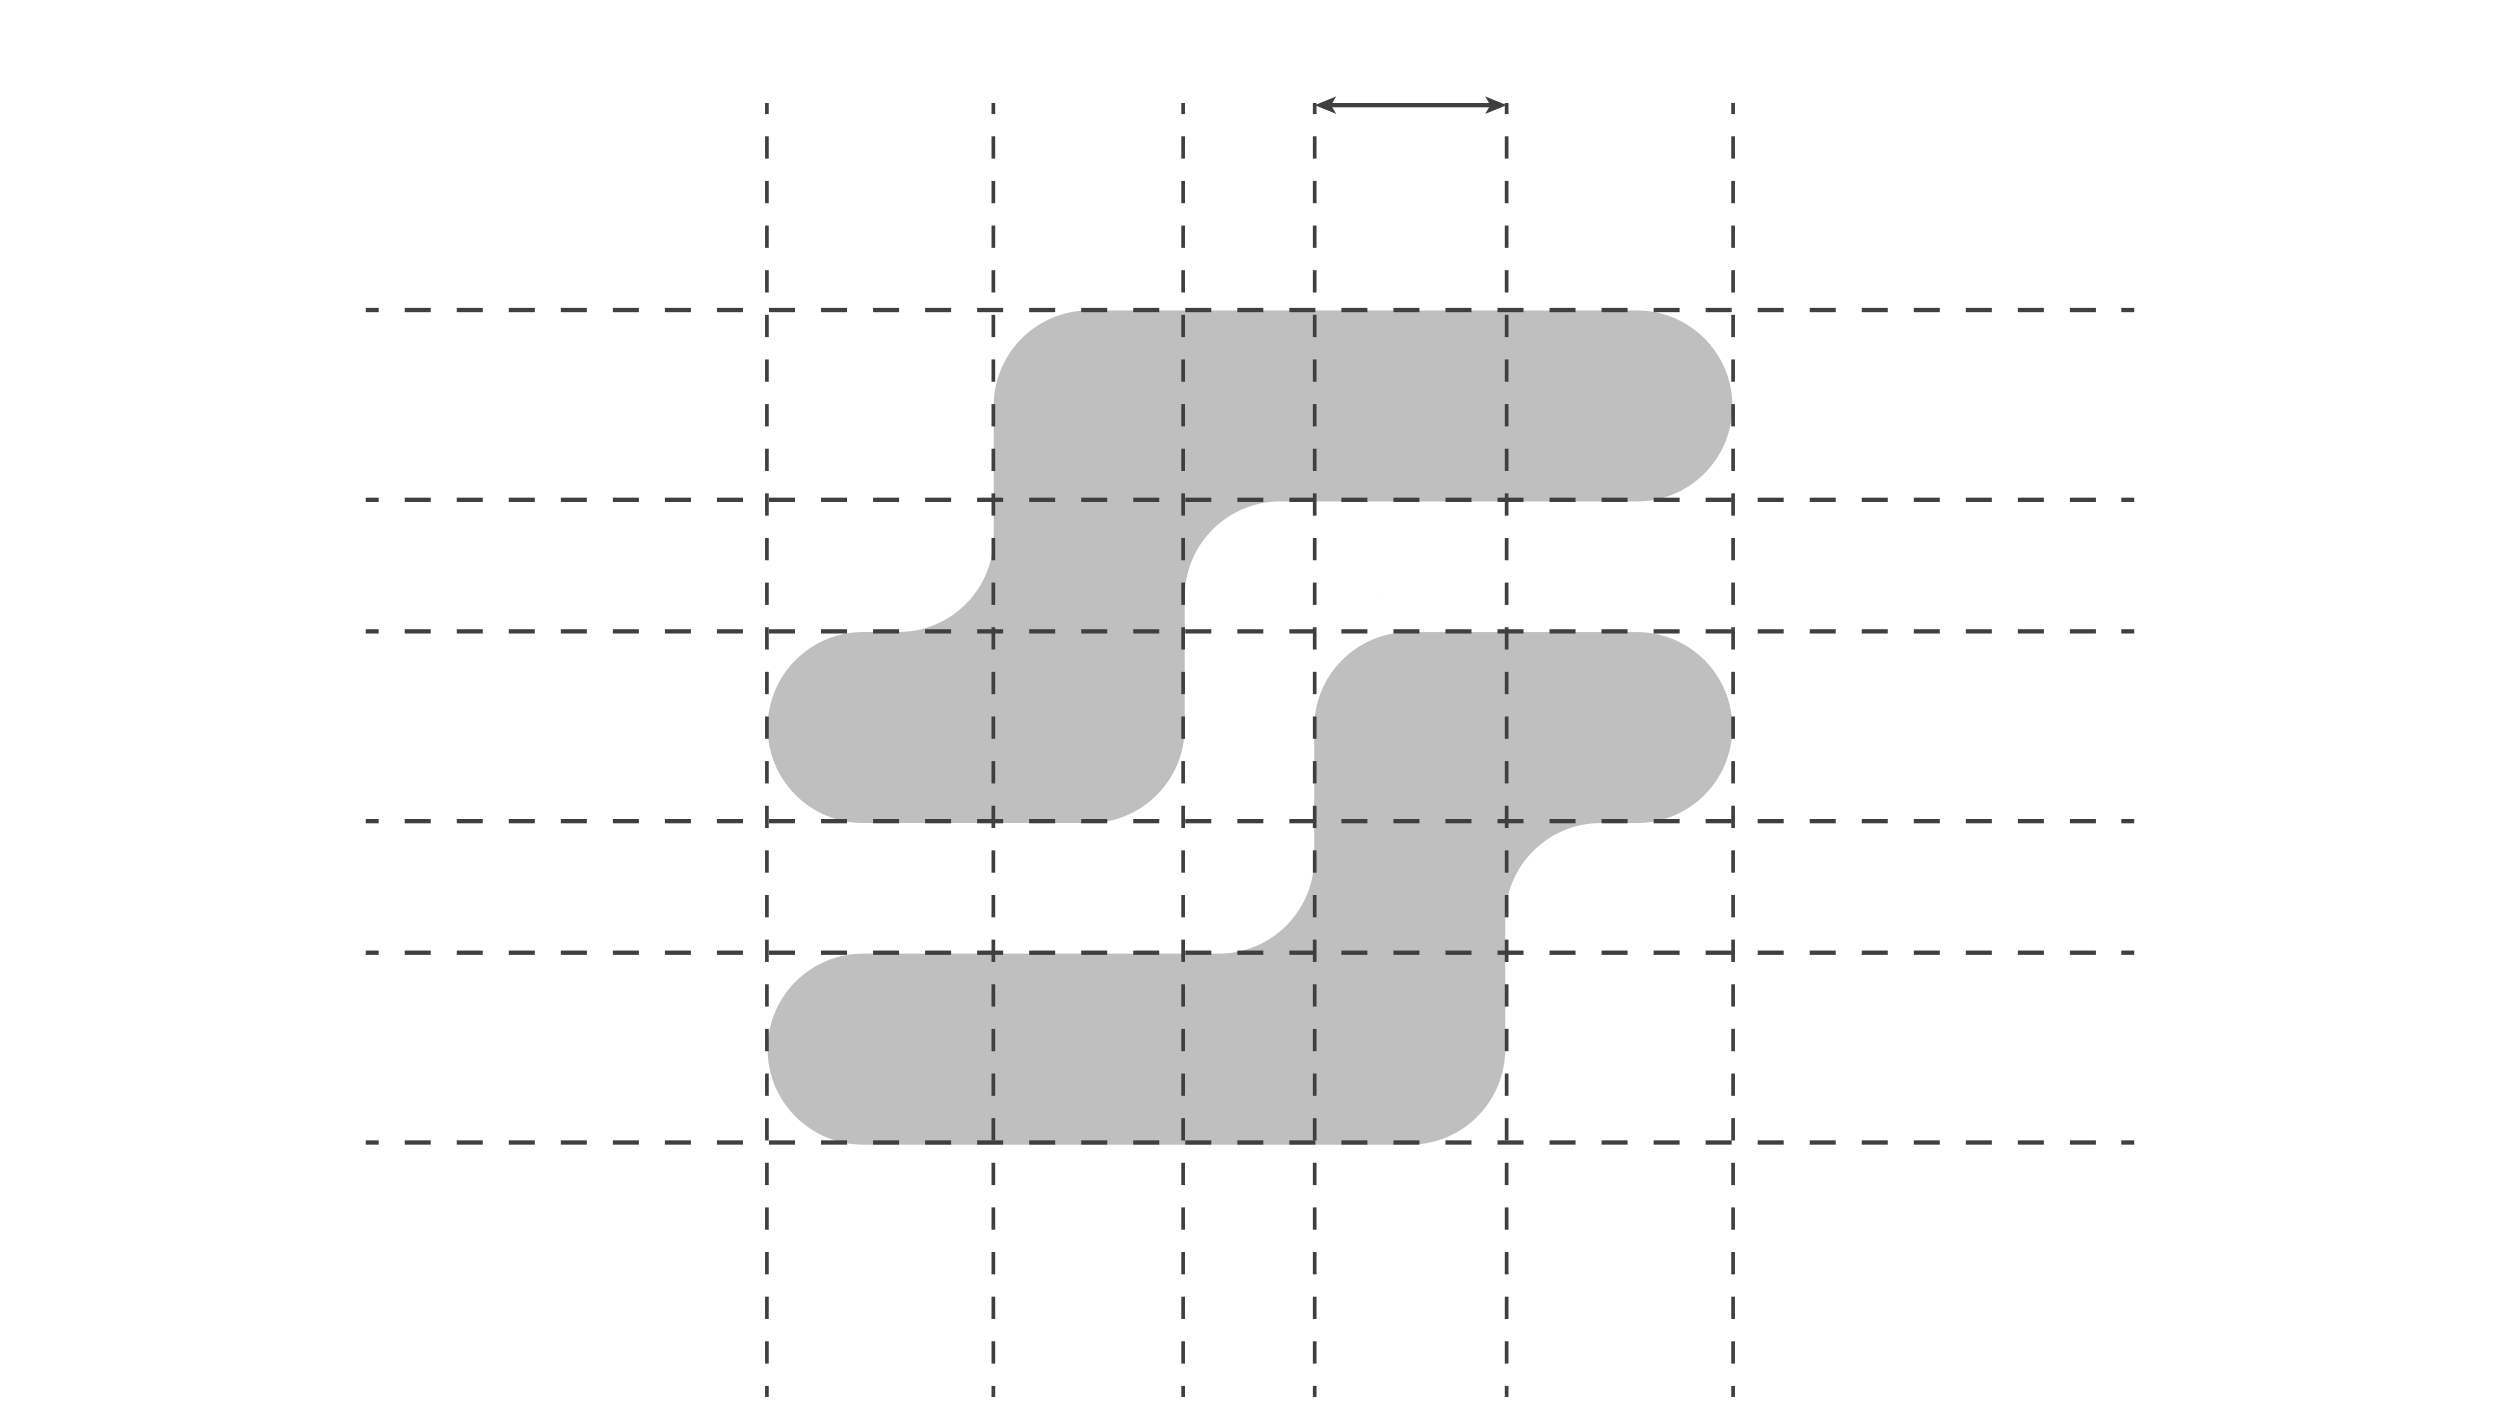 <?xml version="1.0" encoding="UTF-8"?>
<svg id="Layer_1" data-name="Layer 1" xmlns="http://www.w3.org/2000/svg" viewBox="0 0 1080 607">
  <defs>
    <style>
      .cls-1 {
        fill: #3f3f3f;
      }

      .cls-2 {
        fill: #bfbfbf;
      }

      .cls-3, .cls-4, .cls-5 {
        stroke-width: 1.86px;
      }

      .cls-3, .cls-4, .cls-5, .cls-6, .cls-7 {
        fill: none;
        stroke: #3f3f3f;
        stroke-miterlimit: 10;
      }

      .cls-4 {
        stroke-dasharray: 0 0 11.24 11.24;
      }

      .cls-5 {
        stroke-dasharray: 0 11.18;
      }

      .cls-6 {
        stroke-dasharray: 0 0 9.64 9.64;
      }

      .cls-6, .cls-7 {
        stroke-width: 1.59px;
      }
    </style>
  </defs>
  <g>
    <path class="cls-2" d="M470.54,134.11h236.59c22.79,0,41.26,18.47,41.26,41.26h0c0,22.79-18.47,41.26-41.26,41.26h-154.07c-22.79,0-41.26,18.47-41.26,41.26v56.4c0,22.79-18.47,41.26-41.26,41.26h-97.66c-22.79,0-41.26-18.47-41.26-41.26h0c0-22.79,18.47-41.26,41.26-41.26h15.14c22.79,0,41.26-18.47,41.26-41.26v-56.4c0-22.79,18.47-41.26,41.26-41.26Z"/>
    <path class="cls-2" d="M567.73,370.71v-56.4c0-22.79,18.47-41.26,41.26-41.26h98.13c22.79,0,41.26,18.47,41.26,41.26h0c0,22.79-18.47,41.26-41.26,41.26h-15.61c-22.79,0-41.26,18.47-41.26,41.26v56.4c0,22.79-18.47,41.26-41.26,41.26h-236.12c-22.79,0-41.26-18.47-41.26-41.26h0c0-22.79,18.47-41.26,41.26-41.26h153.6c22.79,0,41.26-18.47,41.26-41.26Z"/>
  </g>
  <g>
    <line class="cls-3" x1="158.01" y1="133.93" x2="163.6" y2="133.93"/>
    <line class="cls-4" x1="174.84" y1="133.93" x2="910.78" y2="133.93"/>
    <line class="cls-3" x1="916.4" y1="133.93" x2="921.99" y2="133.93"/>
  </g>
  <g>
    <line class="cls-7" x1="331.3" y1="603.5" x2="331.3" y2="598.72"/>
    <line class="cls-6" x1="331.3" y1="589.08" x2="331.3" y2="54.1"/>
    <line class="cls-7" x1="331.3" y1="49.28" x2="331.3" y2="44.49"/>
  </g>
  <g>
    <line class="cls-7" x1="429.13" y1="603.5" x2="429.13" y2="598.72"/>
    <line class="cls-6" x1="429.13" y1="589.08" x2="429.13" y2="54.1"/>
    <line class="cls-7" x1="429.13" y1="49.28" x2="429.13" y2="44.49"/>
  </g>
  <g>
    <line class="cls-7" x1="650.87" y1="603.5" x2="650.87" y2="598.72"/>
    <line class="cls-6" x1="650.87" y1="589.08" x2="650.87" y2="54.1"/>
    <line class="cls-7" x1="650.87" y1="49.28" x2="650.87" y2="44.49"/>
  </g>
  <g>
    <line class="cls-7" x1="748.7" y1="603.5" x2="748.7" y2="598.72"/>
    <line class="cls-6" x1="748.7" y1="589.08" x2="748.7" y2="54.1"/>
    <line class="cls-7" x1="748.7" y1="49.28" x2="748.7" y2="44.49"/>
  </g>
  <g>
    <line class="cls-7" x1="511.12" y1="603.5" x2="511.12" y2="598.72"/>
    <line class="cls-6" x1="511.12" y1="589.08" x2="511.12" y2="54.1"/>
    <line class="cls-7" x1="511.12" y1="49.28" x2="511.12" y2="44.49"/>
  </g>
  <g>
    <line class="cls-7" x1="567.95" y1="603.5" x2="567.95" y2="598.72"/>
    <line class="cls-6" x1="567.95" y1="589.08" x2="567.95" y2="54.1"/>
    <line class="cls-7" x1="567.95" y1="49.28" x2="567.95" y2="44.49"/>
  </g>
  <g>
    <line class="cls-3" x1="158.01" y1="215.92" x2="163.6" y2="215.92"/>
    <line class="cls-4" x1="174.84" y1="215.92" x2="910.78" y2="215.92"/>
    <line class="cls-3" x1="916.4" y1="215.92" x2="921.99" y2="215.92"/>
  </g>
  <g>
    <line class="cls-3" x1="158.01" y1="272.75" x2="163.6" y2="272.75"/>
    <line class="cls-4" x1="174.84" y1="272.75" x2="910.78" y2="272.75"/>
    <line class="cls-3" x1="916.4" y1="272.75" x2="921.99" y2="272.75"/>
  </g>
  <g>
    <line class="cls-3" x1="158.01" y1="354.74" x2="163.6" y2="354.74"/>
    <line class="cls-4" x1="174.84" y1="354.74" x2="910.78" y2="354.74"/>
    <line class="cls-3" x1="916.4" y1="354.74" x2="921.99" y2="354.74"/>
  </g>
  <g>
    <line class="cls-3" x1="158.01" y1="411.57" x2="163.6" y2="411.57"/>
    <line class="cls-4" x1="174.84" y1="411.57" x2="910.78" y2="411.57"/>
    <line class="cls-3" x1="916.4" y1="411.57" x2="921.99" y2="411.57"/>
  </g>
  <g>
    <line class="cls-3" x1="158.01" y1="493.56" x2="163.6" y2="493.56"/>
    <line class="cls-4" x1="174.84" y1="493.56" x2="910.78" y2="493.56"/>
    <line class="cls-3" x1="916.4" y1="493.56" x2="921.99" y2="493.56"/>
  </g>
  <circle class="cls-5" cx="374.16" cy="314.21" r="41.46"/>
  <circle class="cls-5" cx="388.6" cy="231.3" r="41.46"/>
  <circle class="cls-5" cx="471.52" cy="175.39" r="41.46"/>
  <circle class="cls-5" cx="471.52" cy="314.21" r="41.46"/>
  <circle class="cls-5" cx="374.63" cy="453.03" r="41.46"/>
  <circle class="cls-5" cx="707.24" cy="314.21" r="41.46"/>
  <circle class="cls-5" cx="707.24" cy="175.39" r="41.46"/>
  <circle class="cls-5" cx="609.41" cy="453.03" r="41.46"/>
  <circle class="cls-5" cx="609.41" cy="314.21" r="41.46"/>
  <circle class="cls-5" cx="609.41" cy="44.96" r="41.46"/>
  <circle class="cls-5" cx="690.47" cy="396.2" r="41.46"/>
  <circle class="cls-5" cx="526.49" cy="370.11" r="41.46"/>
  <circle class="cls-5" cx="552.58" cy="258.31" r="41.46"/>
  <g>
    <line class="cls-3" x1="574.53" y1="45.43" x2="644.29" y2="45.43"/>
    <polygon class="cls-1" points="567.95 45.43 577.22 49.21 575.02 45.43 577.22 41.64 567.95 45.43"/>
    <polygon class="cls-1" points="650.87 45.43 641.6 49.21 643.8 45.43 641.6 41.64 650.87 45.43"/>
  </g>
</svg>